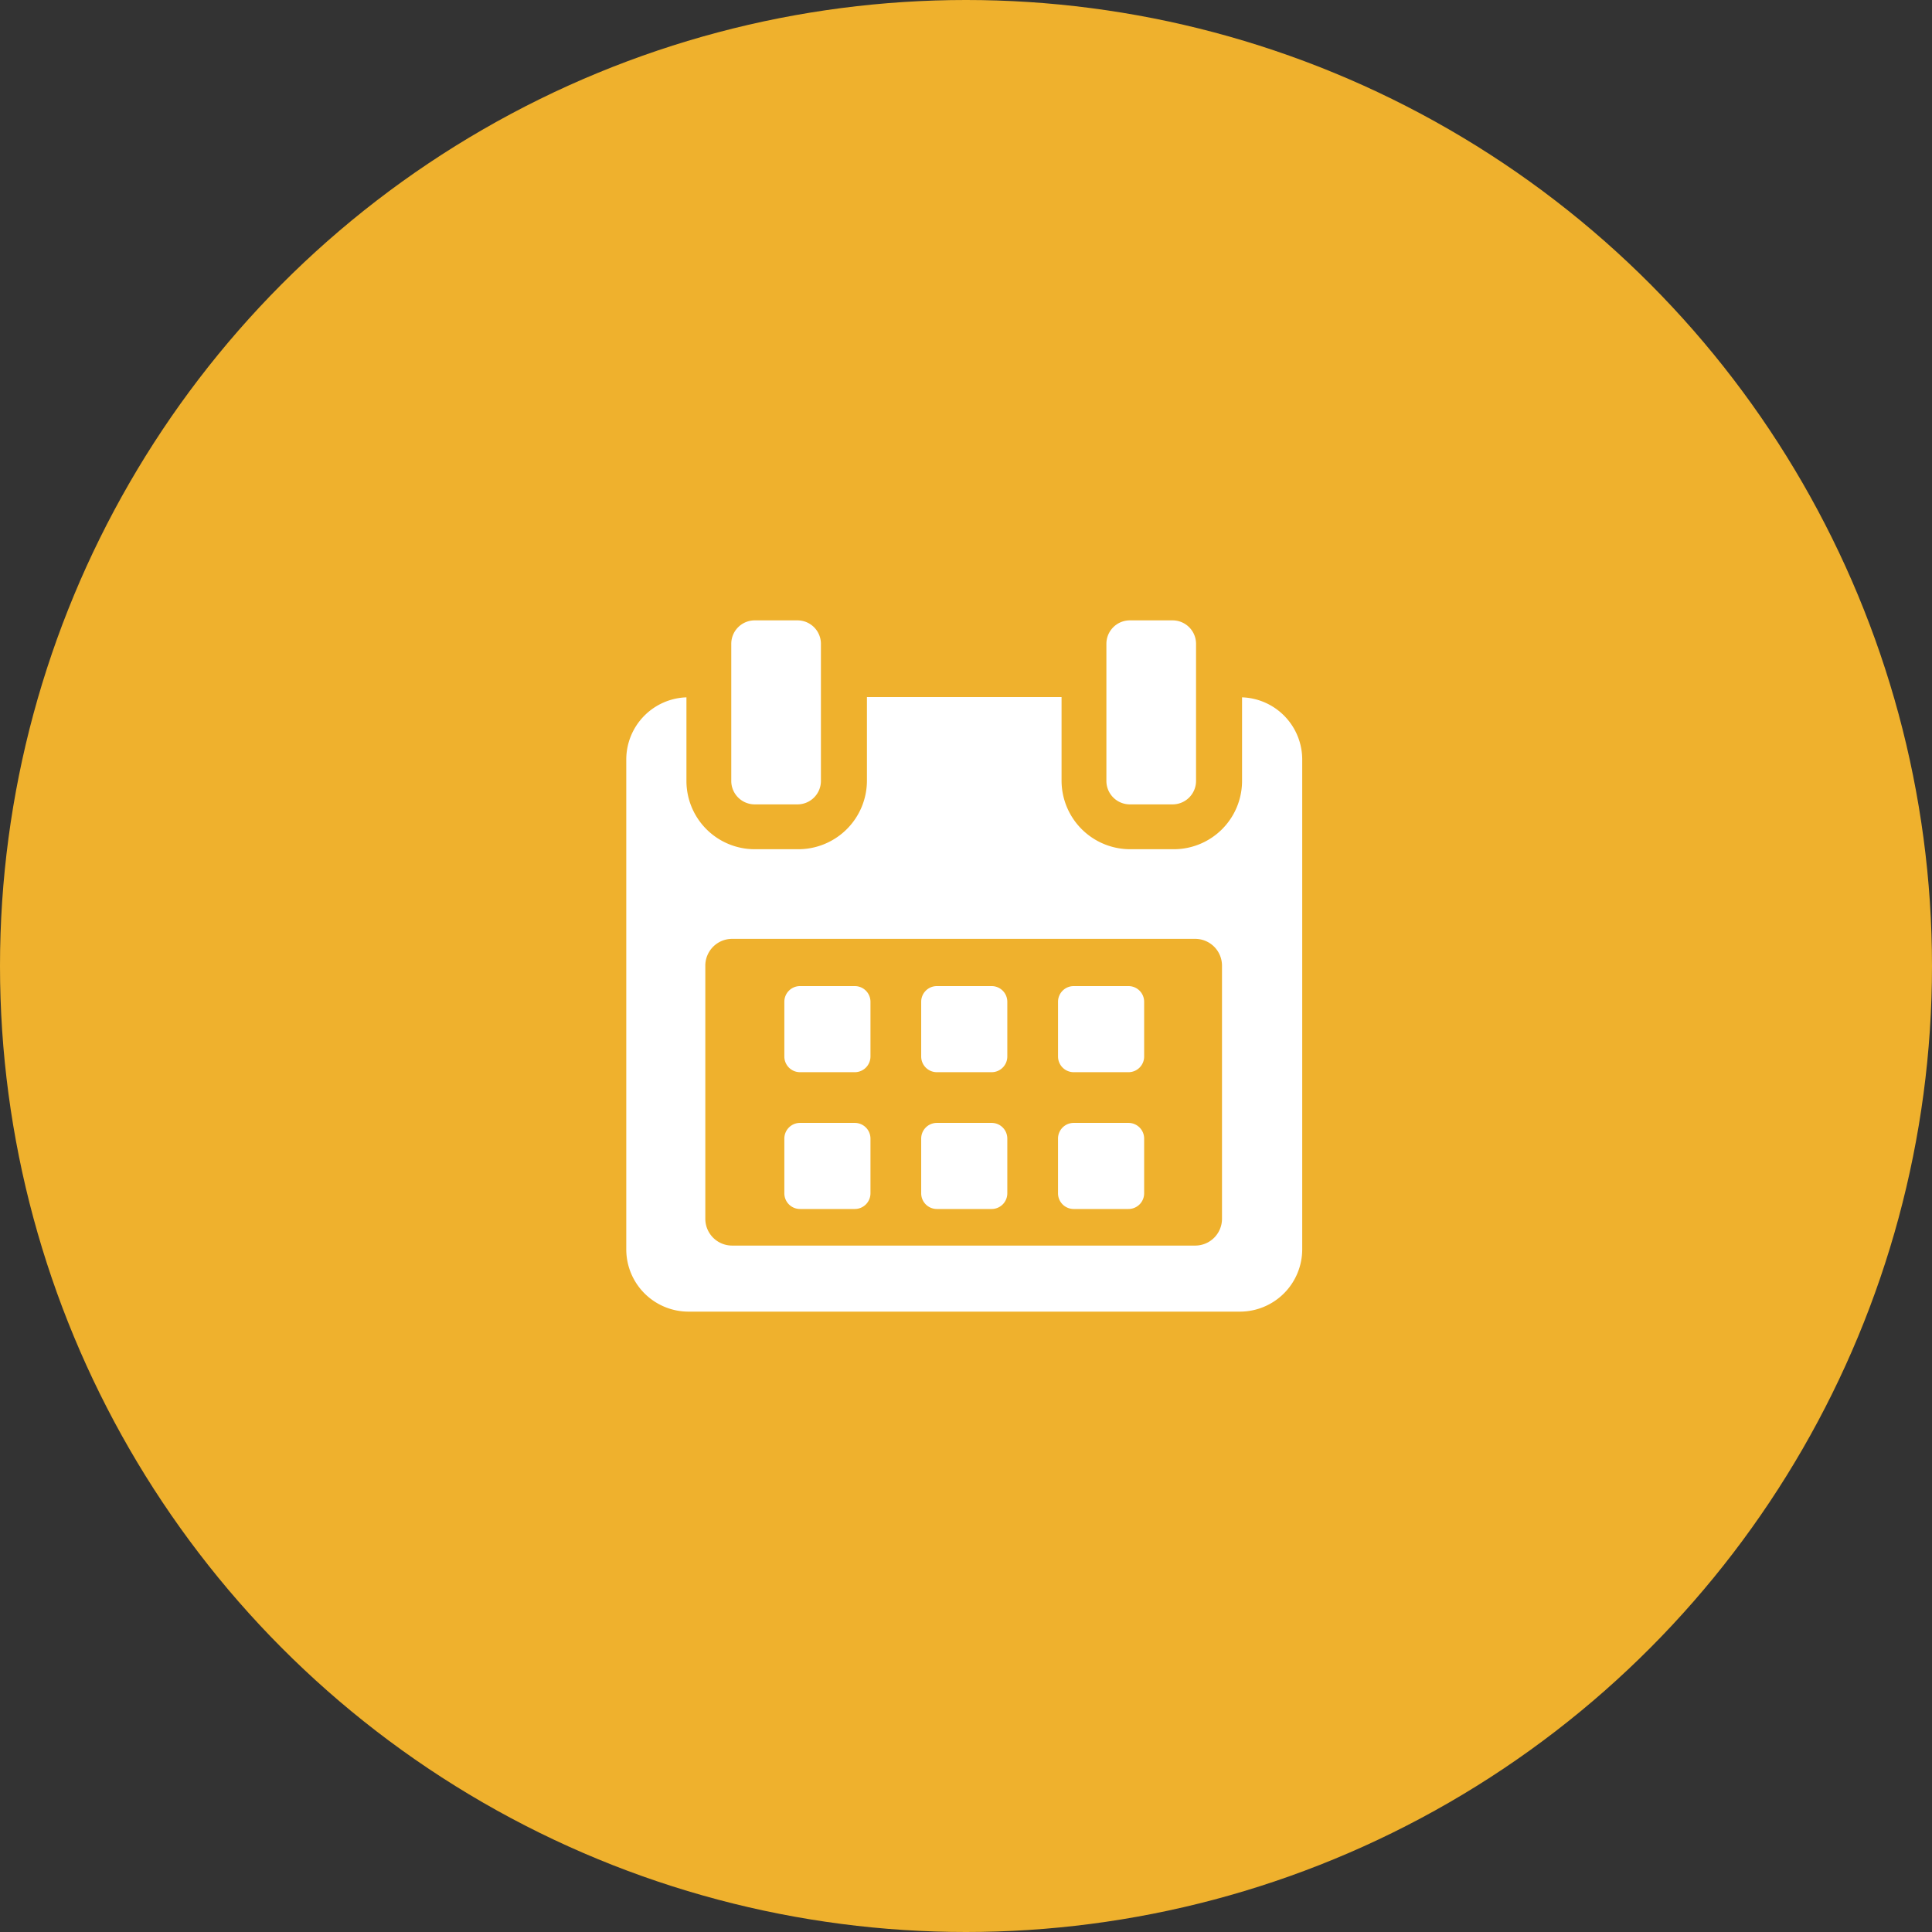 <svg xmlns="http://www.w3.org/2000/svg" width="327" height="327" viewBox="0 0 327 327">
  <rect x="0" y="0" width="327" height="327" fill="#333333" stroke="none"/>
  <g id="icon-evento-imc" transform="translate(-44 -39)">
    <circle id="Elipse_1" data-name="Elipse 1" cx="163.5" cy="163.5" r="163.5" transform="translate(44 39)" fill="#efb12d"/>
    <g id="Grupo_9" data-name="Grupo 9" transform="translate(150 144)">
      <path id="Trazado_41" data-name="Trazado 41" d="M131.612,260.9a2.654,2.654,0,0,0-2.656-2.653h-9.267a2.654,2.654,0,0,0-2.654,2.653v9.266a2.655,2.655,0,0,0,2.654,2.655h9.267a2.655,2.655,0,0,0,2.656-2.655V260.9Z" transform="translate(-90.281 -196.347)" fill="#fff"/>
      <path id="Trazado_42" data-name="Trazado 42" d="M228.246,260.9a2.654,2.654,0,0,0-2.653-2.653h-9.268a2.654,2.654,0,0,0-2.654,2.653v9.266a2.655,2.655,0,0,0,2.654,2.655h9.268a2.654,2.654,0,0,0,2.653-2.655Z" transform="translate(-163.755 -196.347)" fill="#fff"/>
      <path id="Trazado_43" data-name="Trazado 43" d="M324.875,260.9a2.654,2.654,0,0,0-2.654-2.653h-9.267A2.654,2.654,0,0,0,310.3,260.9v9.266a2.655,2.655,0,0,0,2.656,2.655h9.267a2.655,2.655,0,0,0,2.654-2.655Z" transform="translate(-237.223 -196.347)" fill="#fff"/>
      <path id="Trazado_44" data-name="Trazado 44" d="M131.612,357.529a2.654,2.654,0,0,0-2.656-2.654h-9.267a2.654,2.654,0,0,0-2.654,2.654v9.264a2.654,2.654,0,0,0,2.654,2.654h9.267a2.655,2.655,0,0,0,2.656-2.654v-9.264Z" transform="translate(-90.281 -269.819)" fill="#fff"/>
      <path id="Trazado_45" data-name="Trazado 45" d="M228.246,357.529a2.653,2.653,0,0,0-2.653-2.654h-9.268a2.654,2.654,0,0,0-2.654,2.654v9.264a2.654,2.654,0,0,0,2.654,2.654h9.268a2.654,2.654,0,0,0,2.653-2.654Z" transform="translate(-163.755 -269.819)" fill="#fff"/>
      <path id="Trazado_46" data-name="Trazado 46" d="M324.875,357.529a2.653,2.653,0,0,0-2.653-2.654h-9.268a2.654,2.654,0,0,0-2.656,2.654v9.264a2.654,2.654,0,0,0,2.656,2.654h9.268a2.654,2.654,0,0,0,2.653-2.654v-9.264Z" transform="translate(-237.223 -269.819)" fill="#fff"/>
      <path id="Trazado_47" data-name="Trazado 47" d="M109.634,54.193V68.346A11.56,11.56,0,0,1,98.048,79.9H90.74A11.619,11.619,0,0,1,79.085,68.346v-14.2H46.143v14.2A11.618,11.618,0,0,1,34.49,79.9H27.18A11.559,11.559,0,0,1,15.594,68.346V54.193A10.535,10.535,0,0,0,5.411,64.672v82.944A10.54,10.54,0,0,0,15.9,158.165H109.33a10.552,10.552,0,0,0,10.487-10.549V64.672A10.535,10.535,0,0,0,109.634,54.193Zm-3.395,88.258a4.534,4.534,0,0,1-4.534,4.534H23.323a4.534,4.534,0,0,1-4.534-4.534V99.607a4.534,4.534,0,0,1,4.534-4.535h78.382a4.534,4.534,0,0,1,4.534,4.535v42.843Z" transform="translate(-5.411 -41.165)" fill="#fff"/>
      <path id="Trazado_48" data-name="Trazado 48" d="M83.523,31.145h7.229a3.971,3.971,0,0,0,3.973-3.971V3.972A3.972,3.972,0,0,0,90.753,0H83.523A3.972,3.972,0,0,0,79.55,3.972v23.2A3.971,3.971,0,0,0,83.523,31.145Z" transform="translate(-61.78)" fill="#fff"/>
      <path id="Trazado_49" data-name="Trazado 49" d="M348.431,31.145h7.229a3.971,3.971,0,0,0,3.972-3.971V3.972A3.972,3.972,0,0,0,355.66,0h-7.229a3.972,3.972,0,0,0-3.973,3.972v23.2A3.971,3.971,0,0,0,348.431,31.145Z" transform="translate(-263.196)" fill="#fff"/>
    </g>
  </g>
</svg>
